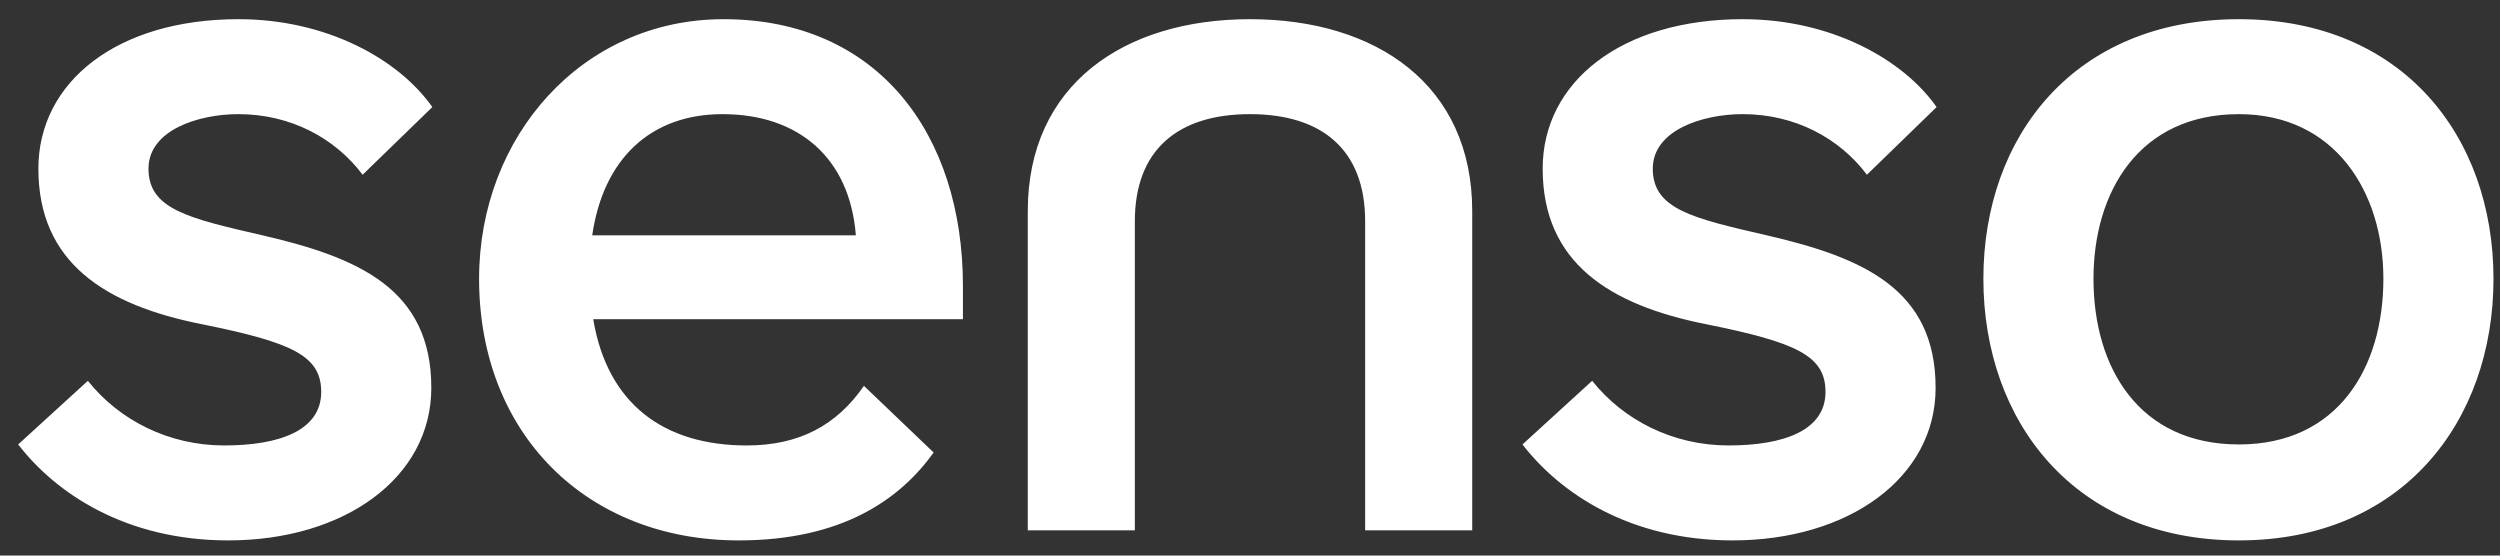 <svg width="99" height="22" fill="none" xmlns="http://www.w3.org/2000/svg"><rect width="100%" height="100%" fill="#333333" stroke="none"/><path d="M10.4 9.32c3.8.88 6.68 2.12 6.68 6.04 0 3.56-3.44 6.04-8.04 6.04-4.08 0-6.84-1.88-8.32-3.8l2.76-2.52c1.24 1.56 3.2 2.56 5.4 2.56s3.84-.6 3.84-2.12c0-1.44-1.16-1.96-4.72-2.68-3.84-.76-6.48-2.44-6.48-6.16C1.52 3.24 4.64.76 9.44.76c3.52 0 6.36 1.6 7.68 3.48l-2.76 2.68c-1.08-1.44-2.84-2.4-4.92-2.4-1.6 0-3.56.64-3.56 2.16 0 1.6 1.56 1.96 4.52 2.64Zm13.092 3.32c.56 3.36 2.8 5 6.08 5 2.08 0 3.56-.8 4.64-2.36l2.76 2.64c-1.32 1.84-3.6 3.48-7.72 3.48-6 0-10.28-4.2-10.28-10.36 0-5.64 4.08-10.28 9.68-10.28 6.12 0 9.48 4.56 9.48 10.56v1.32h-14.64Zm-.04-3.32h10.44c-.24-3.08-2.28-4.8-5.28-4.8-2.84 0-4.72 1.76-5.16 4.8ZM49.5.76c5 0 8.8 2.6 8.8 7.6V21h-4.24V8.76c0-2.84-1.72-4.24-4.56-4.24s-4.56 1.4-4.56 4.24V21H40.7V8.36c0-5 3.8-7.6 8.8-7.6Zm20.47 8.56c3.8.88 6.68 2.12 6.68 6.04 0 3.56-3.44 6.04-8.04 6.04-4.08 0-6.84-1.88-8.32-3.8l2.76-2.52c1.24 1.56 3.2 2.56 5.4 2.56s3.84-.6 3.84-2.12c0-1.44-1.16-1.96-4.72-2.68-3.84-.76-6.48-2.44-6.48-6.16 0-3.44 3.12-5.92 7.92-5.92 3.52 0 6.36 1.6 7.68 3.48l-2.76 2.68c-1.08-1.44-2.84-2.4-4.92-2.4-1.6 0-3.56.64-3.56 2.16 0 1.6 1.56 1.96 4.52 2.64ZM88.662.76c6.48 0 10.08 4.64 10.08 10.28s-3.6 10.36-10.08 10.36c-6.52 0-10.12-4.72-10.12-10.36S82.142.76 88.662.76Zm-5.76 10.28c0 3.52 1.8 6.56 5.76 6.56 3.92 0 5.72-3.04 5.72-6.56 0-3.44-1.92-6.52-5.72-6.52-3.96 0-5.76 3.08-5.76 6.52Z" fill="white"/></svg>